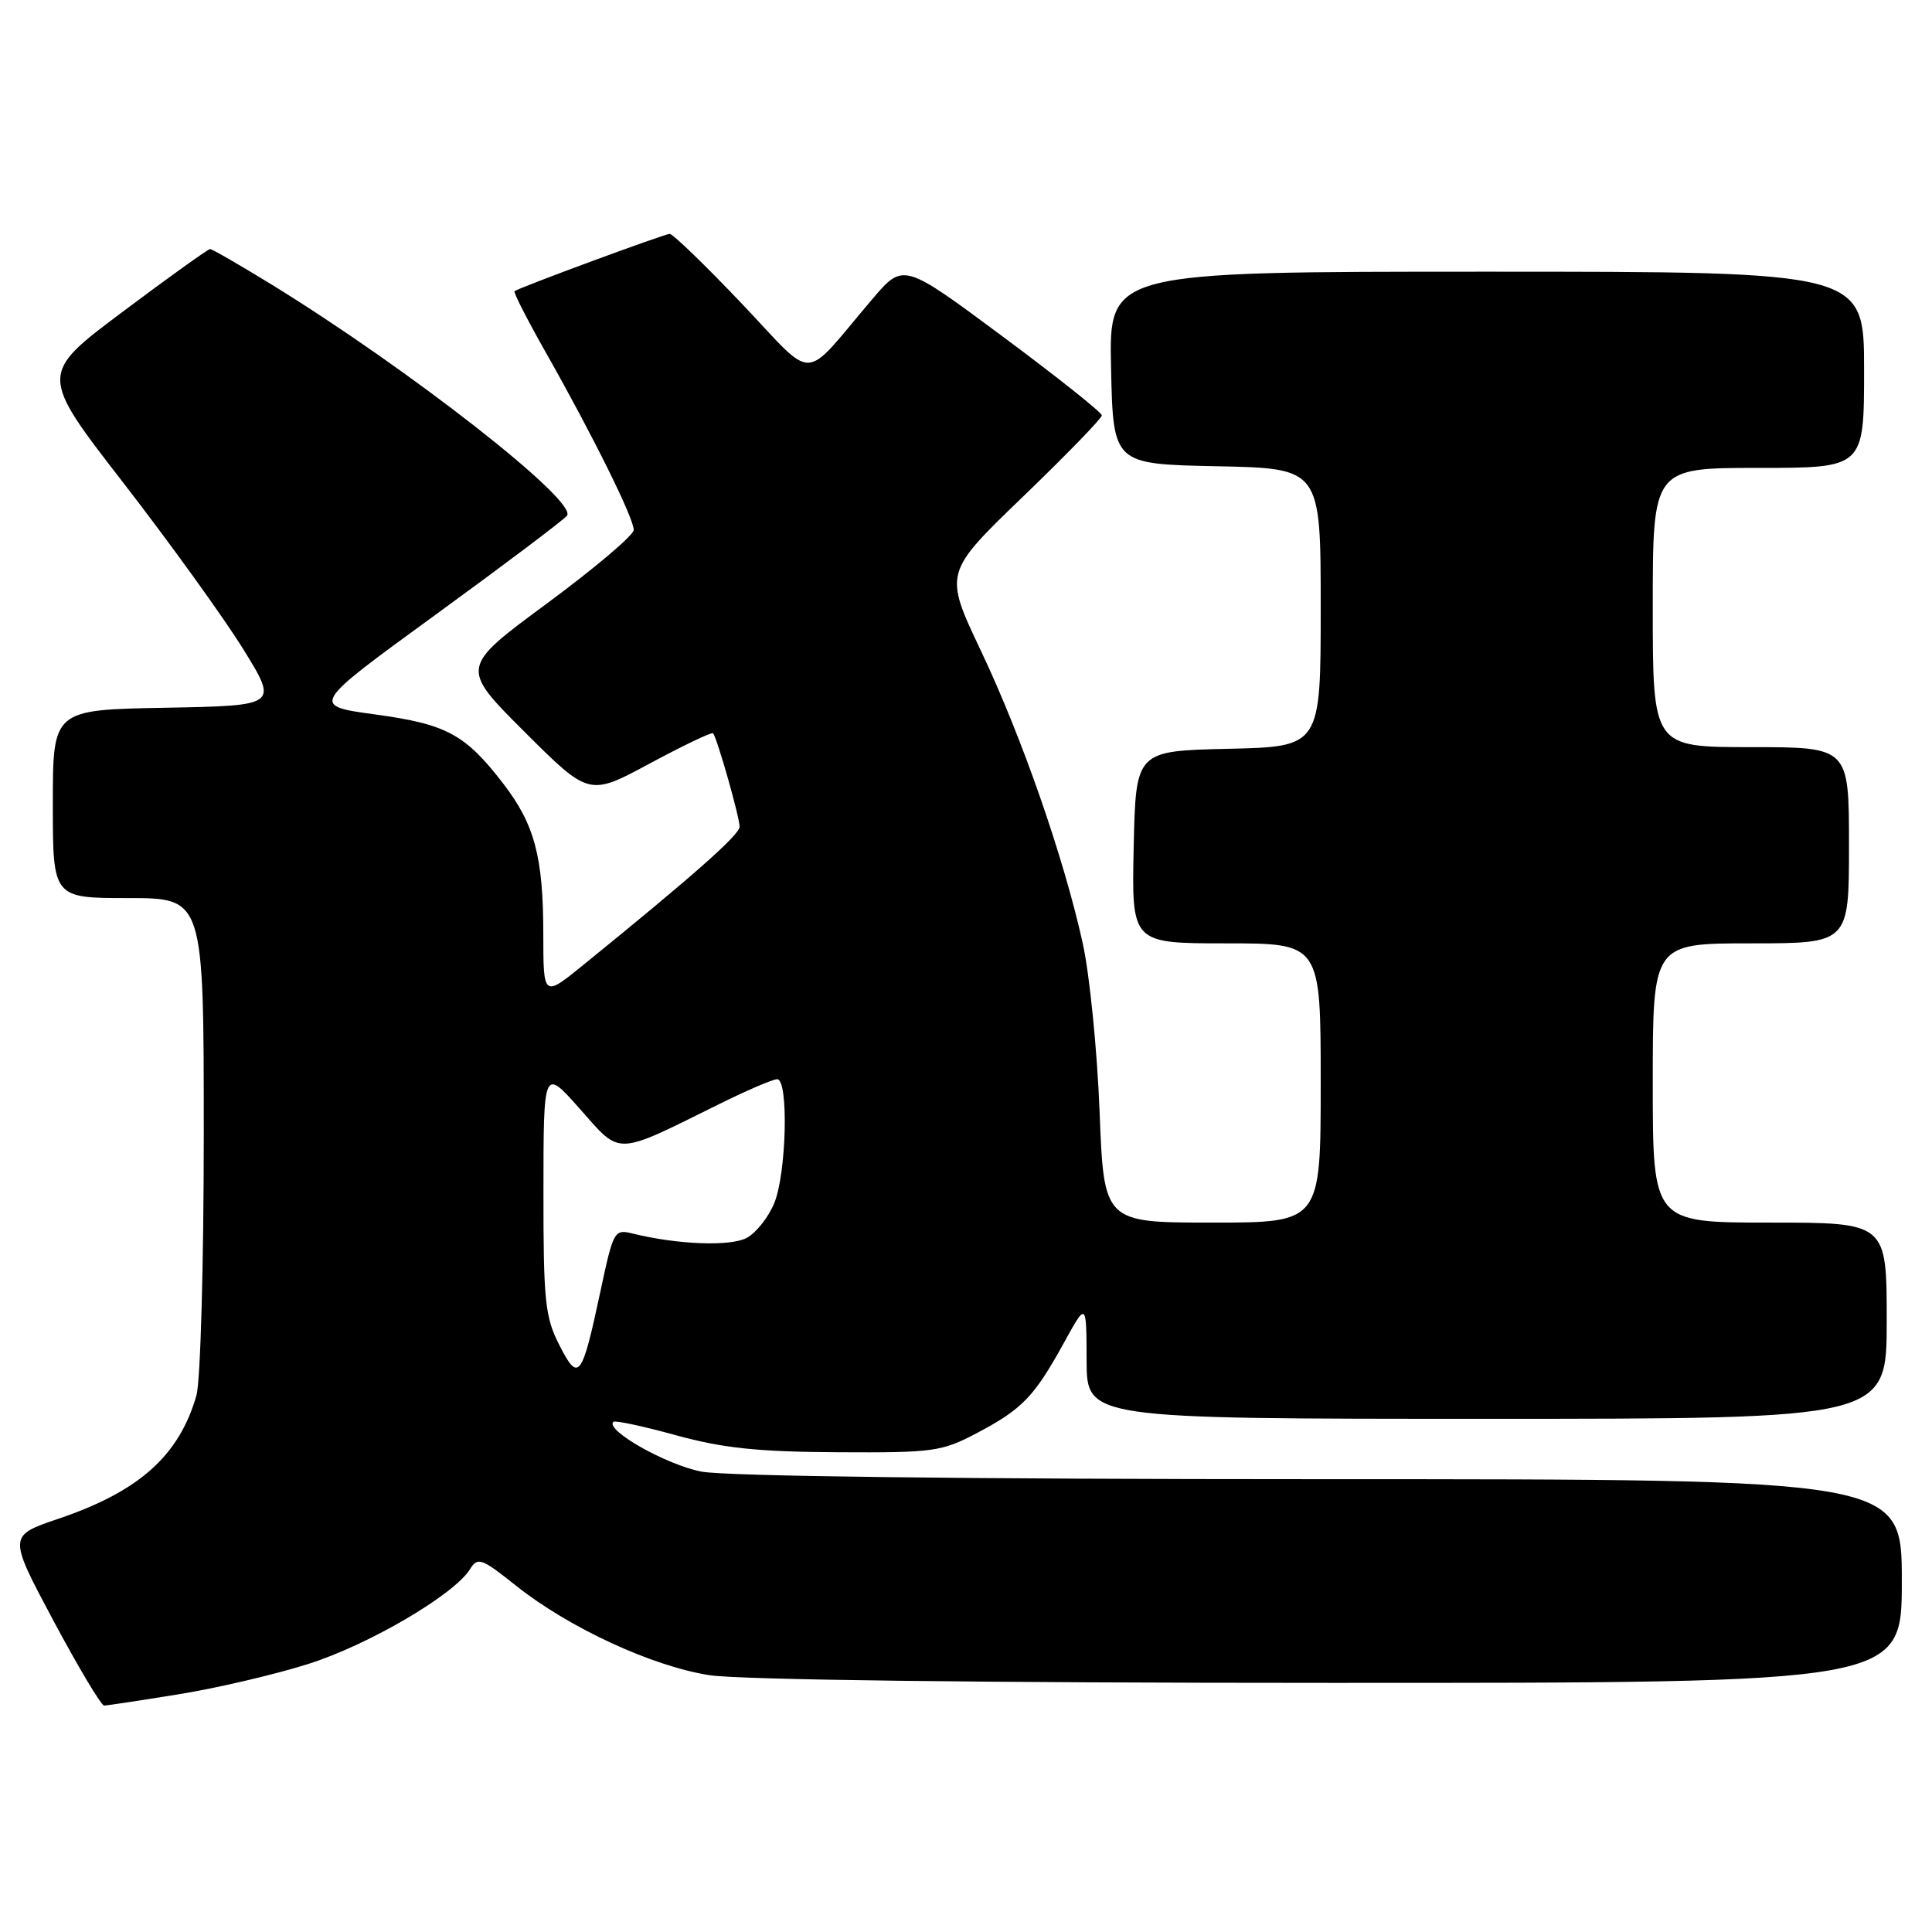 <?xml version="1.0" encoding="UTF-8" standalone="no"?>
<!DOCTYPE svg PUBLIC "-//W3C//DTD SVG 1.1//EN" "http://www.w3.org/Graphics/SVG/1.1/DTD/svg11.dtd" >
<svg xmlns="http://www.w3.org/2000/svg" xmlns:xlink="http://www.w3.org/1999/xlink" version="1.1" viewBox="0 0 256 256">
 <g >
 <path fill="currentColor"
d=" M 23.67 224.50 C 28.72 223.69 36.44 221.88 40.83 220.49 C 48.81 217.97 60.15 211.33 62.27 207.94 C 63.30 206.28 63.78 206.45 68.36 210.10 C 75.38 215.69 86.39 220.78 94.00 221.97 C 97.96 222.59 130.05 222.99 176.25 222.99 C 252.00 223.00 252.00 223.00 252.00 209.50 C 252.00 196.00 252.00 196.00 175.14 196.00 C 127.83 196.00 96.24 195.61 92.97 195.00 C 88.34 194.12 80.16 189.51 81.27 188.40 C 81.49 188.18 85.23 188.98 89.58 190.18 C 95.81 191.89 100.38 192.37 111.00 192.43 C 123.74 192.50 124.78 192.35 129.50 189.86 C 135.47 186.70 137.03 185.08 140.97 177.94 C 143.96 172.50 143.96 172.50 143.98 180.25 C 144.00 188.00 144.00 188.00 197.00 188.00 C 250.00 188.00 250.00 188.00 250.00 175.00 C 250.00 162.00 250.00 162.00 234.50 162.00 C 219.00 162.00 219.00 162.00 219.00 143.50 C 219.00 125.00 219.00 125.00 232.00 125.00 C 245.00 125.00 245.00 125.00 245.00 112.00 C 245.00 99.00 245.00 99.00 232.00 99.00 C 219.00 99.00 219.00 99.00 219.00 80.50 C 219.00 62.00 219.00 62.00 233.00 62.00 C 247.00 62.00 247.00 62.00 247.00 49.00 C 247.00 36.00 247.00 36.00 196.97 36.00 C 146.94 36.00 146.94 36.00 147.22 48.75 C 147.50 61.50 147.50 61.50 161.25 61.78 C 175.00 62.06 175.00 62.06 175.00 80.50 C 175.00 98.94 175.00 98.94 162.75 99.22 C 150.50 99.50 150.50 99.50 150.22 112.25 C 149.94 125.00 149.94 125.00 162.47 125.00 C 175.00 125.00 175.00 125.00 175.00 143.50 C 175.00 162.00 175.00 162.00 160.64 162.00 C 146.27 162.00 146.27 162.00 145.70 147.25 C 145.38 139.14 144.38 129.12 143.47 125.00 C 140.96 113.63 135.41 97.67 129.96 86.20 C 125.08 75.90 125.08 75.90 135.54 65.82 C 141.29 60.28 146.00 55.43 146.00 55.04 C 146.00 54.66 140.08 49.95 132.85 44.58 C 119.70 34.81 119.70 34.81 115.60 39.62 C 106.08 50.81 108.27 50.73 98.30 40.24 C 93.46 35.15 89.16 30.99 88.74 30.99 C 88.04 31.00 68.90 38.06 68.18 38.58 C 68.00 38.71 69.85 42.34 72.30 46.66 C 78.54 57.68 84.01 68.72 83.97 70.23 C 83.95 70.93 78.77 75.31 72.45 79.98 C 60.97 88.45 60.97 88.45 69.51 96.98 C 78.06 105.50 78.06 105.50 86.11 101.16 C 90.54 98.78 94.30 96.98 94.48 97.16 C 95.00 97.71 98.00 108.26 98.00 109.54 C 98.00 110.61 91.99 115.93 77.33 127.83 C 72.00 132.16 72.00 132.16 71.99 123.83 C 71.99 113.57 70.85 109.26 66.71 103.87 C 61.67 97.31 59.20 95.96 49.73 94.67 C 41.16 93.50 41.16 93.50 57.65 81.50 C 66.72 74.90 74.58 68.98 75.12 68.34 C 76.68 66.48 54.25 48.93 35.92 37.66 C 31.74 35.10 28.11 33.00 27.84 33.00 C 27.57 33.00 22.36 36.73 16.27 41.30 C 5.20 49.59 5.20 49.59 16.40 64.05 C 22.55 72.00 29.67 81.88 32.22 86.00 C 36.86 93.50 36.86 93.50 21.93 93.78 C 7.00 94.05 7.00 94.05 7.00 106.53 C 7.00 119.00 7.00 119.00 17.00 119.00 C 27.00 119.00 27.00 119.00 27.00 150.26 C 27.00 167.52 26.56 183.03 26.03 184.90 C 23.73 192.90 18.43 197.63 7.72 201.25 C 1.08 203.50 1.08 203.50 7.08 214.75 C 10.39 220.94 13.41 226.00 13.80 226.00 C 14.18 225.99 18.63 225.32 23.67 224.50 Z  M 74.11 178.22 C 72.22 174.51 72.00 172.40 72.01 157.79 C 72.02 141.50 72.02 141.50 76.84 146.94 C 82.34 153.16 81.37 153.19 95.23 146.33 C 98.92 144.50 102.41 143.00 102.98 143.00 C 104.52 143.00 104.22 155.53 102.58 159.45 C 101.81 161.31 100.17 163.38 98.94 164.03 C 96.79 165.18 89.82 164.92 83.91 163.47 C 81.38 162.84 81.29 163.01 79.55 171.16 C 77.09 182.67 76.66 183.22 74.11 178.22 Z "/>
</g>
</svg>